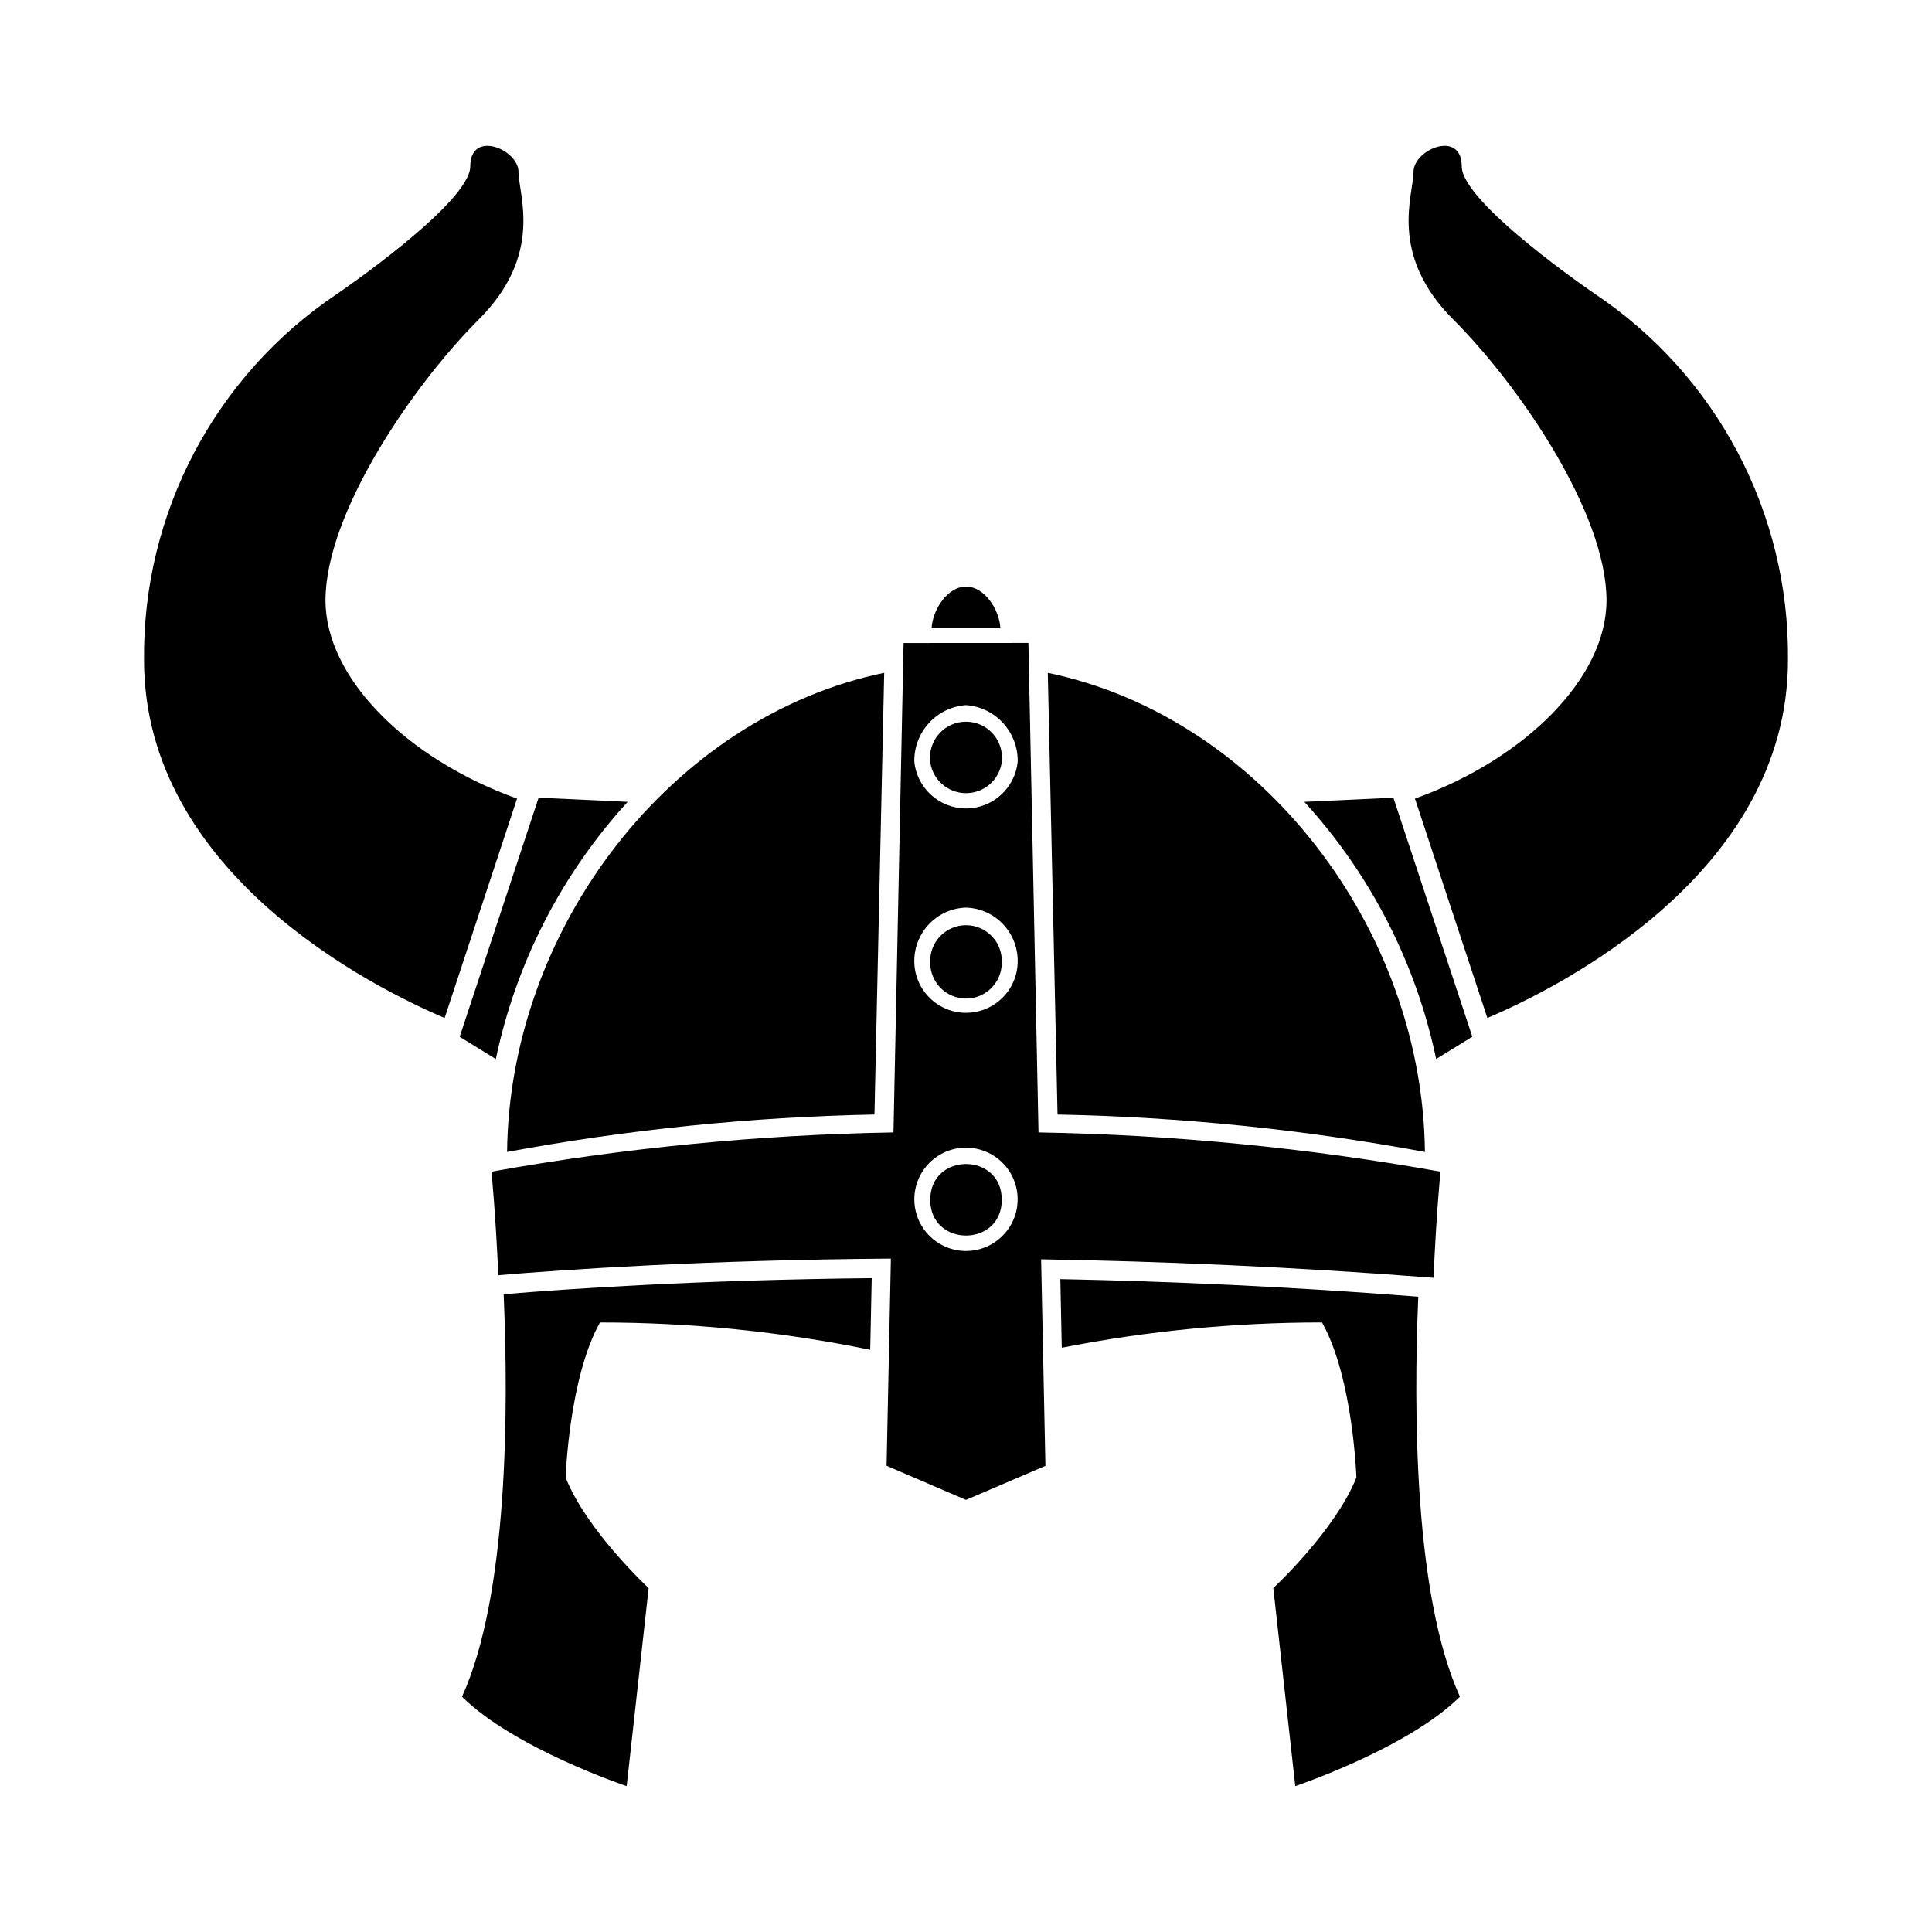 <?xml version="1.0" encoding="UTF-8"?>
<svg width="100pt" height="100pt" version="1.1" viewBox="0 0 100 100" xmlns="http://www.w3.org/2000/svg">
 <g>
  <path d="m54.738 57.688c6.383 0.125 12.742 0.773 19.016 1.938-0.121-11.586-8.5-22.516-19.52-24.801z"/>
  <path d="m45.766 34.824c-11.02 2.285-19.398 13.215-19.52 24.801 6.273-1.164 12.633-1.812 19.016-1.938z"/>
  <path d="m51.852 62.102c0 2.465-3.703 2.465-3.703 0 0-2.469 3.703-2.469 3.703 0"/>
  <path d="m51.852 49.836c-0.004 1.023-0.832 1.848-1.852 1.848s-1.848-0.824-1.852-1.848c-0.023-0.508 0.156-1.004 0.508-1.371 0.352-0.367 0.836-0.578 1.344-0.578s0.992 0.211 1.344 0.578c0.352 0.367 0.531 0.863 0.508 1.371z"/>
  <path d="m51.852 39.449c-0.133 0.922-0.922 1.605-1.852 1.605s-1.719-0.684-1.852-1.605c-0.066-0.531 0.102-1.066 0.453-1.465 0.355-0.402 0.863-0.629 1.398-0.629s1.043 0.227 1.398 0.629c0.352 0.398 0.52 0.934 0.453 1.465z"/>
  <path d="m51.781 32.516c-0.055-0.973-0.828-2.156-1.781-2.156s-1.727 1.184-1.781 2.156z"/>
  <path d="m26.762 41.336c-5.758-2.074-9.914-6.277-9.914-10.258 0-4.551 4.551-11.16 7.93-14.539 3.379-3.375 2.059-6.461 2.059-7.637 0-1.176-2.496-2.203-2.496-0.293s-6.902 6.609-6.902 6.609c-6.309 4.227-10.062 11.348-9.984 18.941 0 11.086 11.938 16.992 15.559 18.531z"/>
  <path d="m32.488 41.504-4.609-0.215-4.086 12.375 1.871 1.152c1.043-4.969 3.398-9.562 6.824-13.312z"/>
  <path d="m73.238 41.336c5.758-2.074 9.914-6.277 9.914-10.258 0-4.551-4.551-11.16-7.93-14.539-3.379-3.375-2.059-6.461-2.059-7.637 0-1.176 2.496-2.203 2.496-0.293s6.902 6.609 6.902 6.609c6.309 4.227 10.062 11.348 9.984 18.941 0 11.086-11.938 16.992-15.559 18.531z"/>
  <path d="m67.512 41.504 4.609-0.215 4.086 12.371-1.871 1.152v0.004c-1.043-4.969-3.398-9.562-6.824-13.312z"/>
  <path d="m74.562 60.645c-6.871-1.23-13.828-1.91-20.809-2.031l-0.523-25.336-6.461 0.004-0.523 25.332c-6.981 0.121-13.938 0.801-20.809 2.031 0 0 0.219 2.176 0.355 5.359 3.402-0.289 10.586-0.785 20.32-0.859l-0.223 10.723 4.109 1.766 4.113-1.762-0.223-10.691c6.133 0.102 12.977 0.383 20.312 0.957 0.137-3.258 0.359-5.492 0.359-5.492zm-24.562-24.148c1.52 0.109 2.691 1.383 2.676 2.91-0.129 1.379-1.289 2.438-2.676 2.438s-2.547-1.059-2.676-2.438c-0.016-1.527 1.156-2.801 2.676-2.91zm0 10.48c1.496 0.047 2.68 1.277 2.676 2.769 0 1.477-1.199 2.676-2.676 2.676s-2.676-1.199-2.676-2.676c-0.004-1.492 1.18-2.723 2.676-2.769zm0 12.422v0.004c1.082 0 2.055 0.652 2.469 1.648 0.414 1 0.188 2.152-0.578 2.914-0.766 0.766-1.914 0.996-2.914 0.582s-1.652-1.391-1.652-2.473c0.004-1.473 1.199-2.672 2.676-2.672z"/>
  <path d="m73.41 67.117c-6.648-0.52-12.875-0.797-18.527-0.91l0.074 3.551c4.438-0.871 8.949-1.309 13.473-1.309 1.609 2.879 1.777 8.027 1.777 8.027-1.094 2.75-4.301 5.723-4.301 5.723l1.137 10.25s5.828-1.953 8.523-4.629c-2.359-5.191-2.41-14.715-2.156-20.703z"/>
  <path d="m29.277 76.477s0.168-5.148 1.777-8.027c4.699 0 9.387 0.473 13.988 1.414l0.078-3.707c-9.102 0.094-15.816 0.559-19.051 0.832 0.258 5.981 0.227 15.605-2.156 20.832 2.695 2.676 8.523 4.629 8.523 4.629l1.137-10.25s-3.207-2.973-4.297-5.723z"/>
 </g>
</svg>
